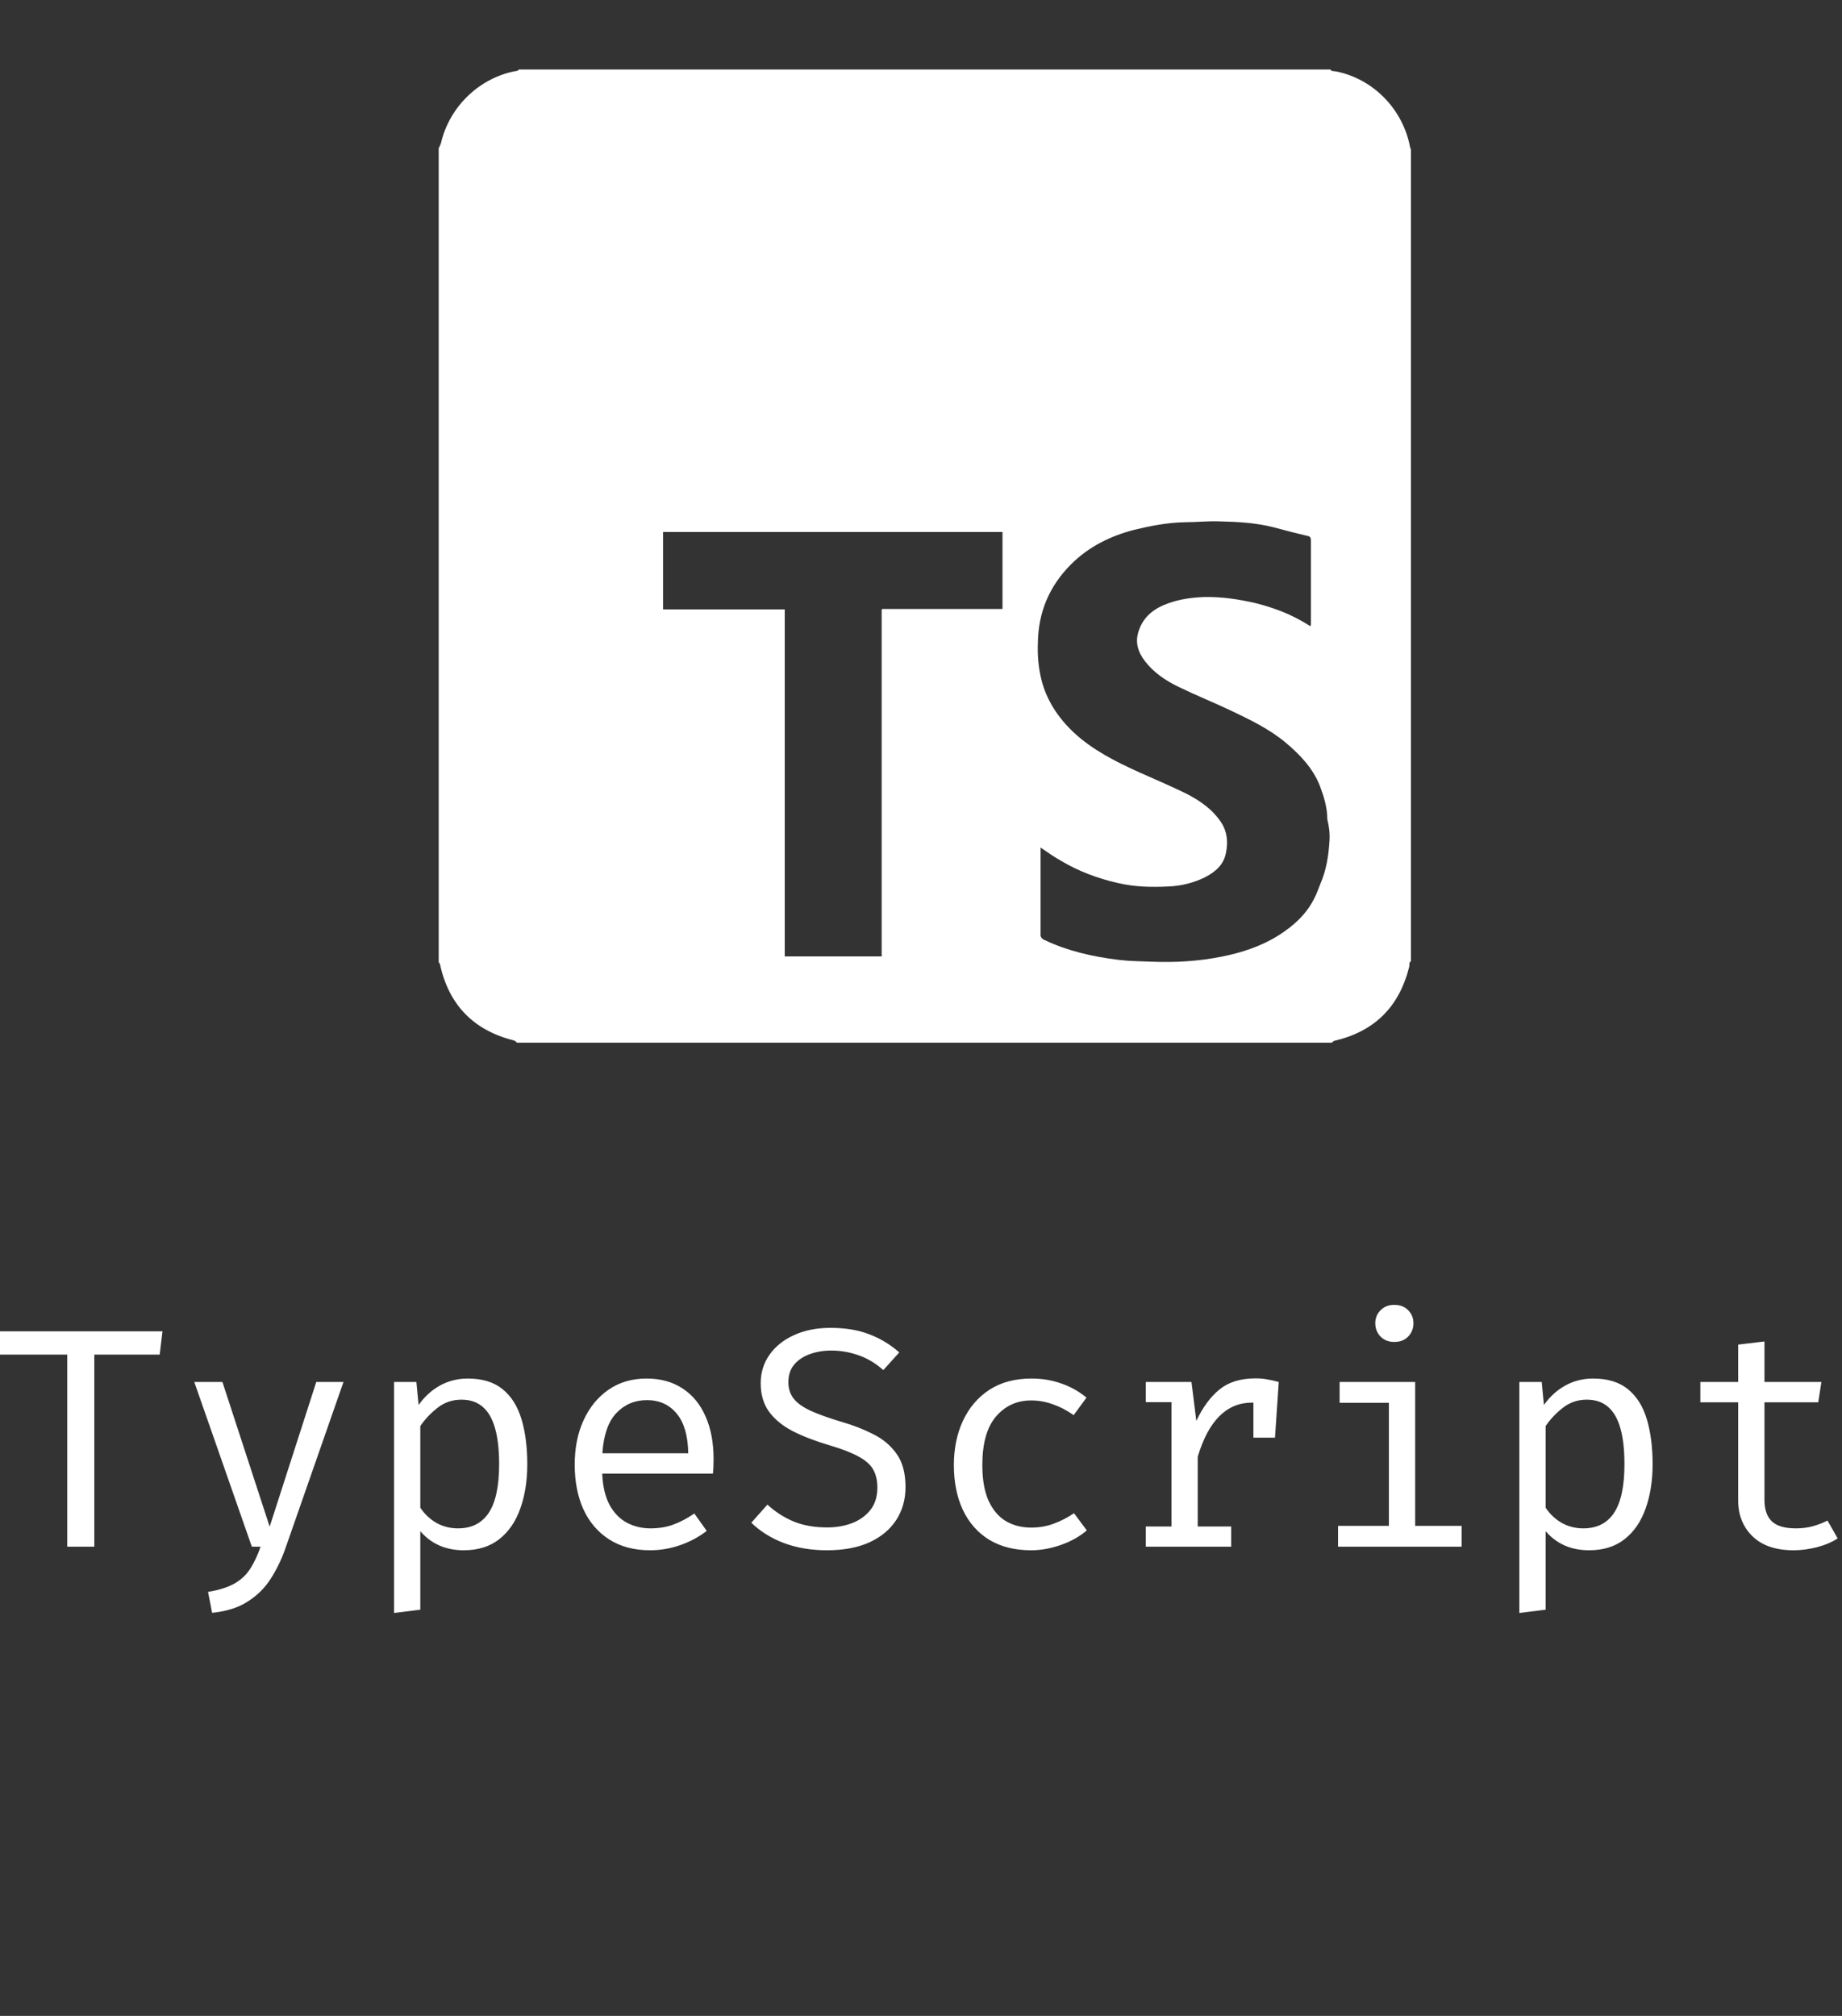 <svg width="106" height="116" viewBox="0 0 106 116" fill="none" xmlns="http://www.w3.org/2000/svg">
<rect x="0" y="0" width="106" height="116" fill="#333333" stroke="none"/>
<path d="M81.143 8.457C80.736 6.317 79.08 4.586 76.967 4.127C76.865 4.102 76.763 4.102 76.635 4.076C76.61 4.076 76.585 4.025 76.559 4H29.854C29.829 4.025 29.803 4.076 29.752 4.076C27.639 4.433 25.856 6.114 25.372 8.253C25.347 8.329 25.296 8.431 25.245 8.533V55.365C25.27 55.416 25.321 55.442 25.321 55.492C25.831 57.835 27.257 59.287 29.574 59.873C29.651 59.898 29.701 59.949 29.752 60H76.635C76.686 59.974 76.712 59.924 76.763 59.898C79.08 59.363 80.506 57.963 81.092 55.645C81.118 55.569 81.092 55.467 81.118 55.391C81.118 55.365 81.168 55.34 81.194 55.314V8.609C81.194 8.558 81.143 8.533 81.143 8.457ZM57.714 35.043H57.434C55.32 35.043 53.181 35.043 51.068 35.043C50.966 35.043 50.864 35.043 50.762 35.043C50.762 35.069 50.736 35.069 50.736 35.094C50.736 35.196 50.736 35.298 50.736 35.4V55.034H45.159V35.069H38.156V30.612H57.689V35.043H57.714ZM76.508 48.362C76.457 49.228 76.33 50.068 75.973 50.883C75.871 51.138 75.795 51.367 75.668 51.622C75.209 52.589 74.445 53.277 73.554 53.837C72.535 54.474 71.415 54.83 70.243 55.06C68.945 55.314 67.646 55.391 66.322 55.34C65.685 55.314 65.048 55.314 64.412 55.238C62.909 55.06 61.432 54.728 60.057 54.066C59.981 54.041 59.879 53.914 59.879 53.837C59.879 52.182 59.879 50.527 59.879 48.871C59.879 48.846 59.879 48.82 59.879 48.769C60.286 49.05 60.694 49.33 61.101 49.559C62.094 50.145 63.189 50.552 64.31 50.807C65.278 51.036 66.245 51.061 67.213 51.011C67.952 50.985 68.69 50.807 69.352 50.476C69.938 50.17 70.422 49.763 70.549 49.075C70.676 48.464 70.626 47.853 70.269 47.318C69.76 46.554 69.047 46.07 68.257 45.663C67.366 45.23 66.475 44.848 65.558 44.44C64.208 43.829 62.884 43.167 61.789 42.148C60.897 41.308 60.235 40.315 59.93 39.118C59.752 38.405 59.7 37.692 59.726 36.979C59.752 35.221 60.388 33.719 61.636 32.471C62.655 31.453 63.902 30.841 65.278 30.485C66.22 30.256 67.162 30.077 68.13 30.052C68.817 30.052 69.505 29.975 70.167 30.001C71.211 30.026 72.23 30.077 73.249 30.332C73.911 30.51 74.598 30.689 75.26 30.841C75.388 30.867 75.439 30.943 75.439 31.096C75.439 32.675 75.439 34.279 75.439 35.858C75.439 35.909 75.439 35.96 75.413 36.036C75.209 35.909 75.031 35.807 74.853 35.705C74.038 35.247 73.172 34.941 72.281 34.712C71.288 34.483 70.294 34.33 69.276 34.356C68.588 34.381 67.875 34.483 67.239 34.712C66.449 34.992 65.812 35.451 65.532 36.291C65.303 36.953 65.481 37.513 65.889 38.048C66.398 38.71 67.086 39.169 67.824 39.525C68.817 40.009 69.836 40.417 70.804 40.875C71.924 41.41 73.045 41.944 73.987 42.734C74.802 43.422 75.54 44.185 75.948 45.204C76.177 45.815 76.381 46.452 76.381 47.14C76.483 47.547 76.534 47.955 76.508 48.362Z" fill="white"/>
<path d="M5.427 77.948V89H3.87V77.948H2.93478e-05V76.607H9.351L9.189 77.948H5.427ZM19.766 79.523L16.436 89.063C16.214 89.705 15.932 90.293 15.59 90.827C15.254 91.361 14.813 91.802 14.267 92.15C13.727 92.504 13.04 92.723 12.206 92.807L11.972 91.601C12.626 91.493 13.142 91.328 13.52 91.106C13.898 90.884 14.195 90.599 14.411 90.251C14.633 89.903 14.828 89.486 14.996 89H14.492L11.18 79.523H12.8L15.518 87.848L18.2 79.523H19.766ZM26.914 79.325C27.754 79.325 28.423 79.529 28.921 79.937C29.425 80.345 29.788 80.921 30.01 81.665C30.232 82.403 30.343 83.267 30.343 84.257C30.343 85.211 30.208 86.063 29.938 86.813C29.674 87.557 29.272 88.142 28.732 88.568C28.192 88.994 27.511 89.207 26.689 89.207C25.651 89.207 24.817 88.841 24.187 88.109V92.627L22.675 92.816V79.523H23.962L24.088 80.846C24.436 80.36 24.85 79.985 25.33 79.721C25.816 79.457 26.344 79.325 26.914 79.325ZM26.554 80.54C26.032 80.54 25.57 80.699 25.168 81.017C24.772 81.329 24.445 81.677 24.187 82.061V86.759C24.433 87.125 24.742 87.416 25.114 87.632C25.492 87.842 25.906 87.947 26.356 87.947C27.142 87.947 27.733 87.647 28.129 87.047C28.525 86.447 28.723 85.514 28.723 84.248C28.723 83.42 28.645 82.733 28.489 82.187C28.333 81.635 28.096 81.224 27.778 80.954C27.46 80.678 27.052 80.54 26.554 80.54ZM34.656 84.797C34.686 85.529 34.827 86.129 35.079 86.597C35.331 87.059 35.664 87.401 36.078 87.623C36.492 87.839 36.942 87.947 37.428 87.947C37.914 87.947 38.352 87.875 38.742 87.731C39.138 87.587 39.543 87.374 39.957 87.092L40.668 88.091C40.224 88.439 39.717 88.712 39.147 88.91C38.583 89.108 38.004 89.207 37.41 89.207C36.492 89.207 35.709 89 35.061 88.586C34.413 88.172 33.918 87.596 33.576 86.858C33.24 86.114 33.072 85.253 33.072 84.275C33.072 83.315 33.243 82.463 33.585 81.719C33.927 80.975 34.407 80.39 35.025 79.964C35.643 79.538 36.372 79.325 37.212 79.325C38.01 79.325 38.697 79.514 39.273 79.892C39.849 80.264 40.29 80.798 40.596 81.494C40.908 82.184 41.064 83.009 41.064 83.969C41.064 84.131 41.061 84.284 41.055 84.428C41.049 84.566 41.04 84.689 41.028 84.797H34.656ZM37.23 80.567C36.528 80.567 35.94 80.816 35.466 81.314C34.998 81.812 34.731 82.583 34.665 83.627H39.606C39.588 82.613 39.366 81.851 38.94 81.341C38.514 80.825 37.944 80.567 37.23 80.567ZM52.109 85.571C52.109 86.279 51.932 86.909 51.578 87.461C51.224 88.007 50.711 88.436 50.039 88.748C49.367 89.054 48.548 89.207 47.582 89.207C46.676 89.207 45.854 89.069 45.116 88.793C44.384 88.517 43.757 88.127 43.235 87.623L44.162 86.579C44.594 86.981 45.089 87.302 45.647 87.542C46.205 87.776 46.859 87.893 47.609 87.893C48.113 87.893 48.584 87.812 49.022 87.65C49.46 87.482 49.814 87.23 50.084 86.894C50.354 86.552 50.489 86.12 50.489 85.598C50.489 85.196 50.411 84.854 50.255 84.572C50.099 84.29 49.823 84.041 49.427 83.825C49.031 83.603 48.479 83.387 47.771 83.177C46.955 82.937 46.247 82.667 45.647 82.367C45.053 82.061 44.591 81.686 44.261 81.242C43.937 80.798 43.775 80.249 43.775 79.595C43.775 78.977 43.946 78.428 44.288 77.948C44.63 77.468 45.101 77.093 45.701 76.823C46.307 76.547 47.003 76.409 47.789 76.409C48.647 76.409 49.391 76.532 50.021 76.778C50.657 77.018 51.233 77.366 51.749 77.822L50.831 78.839C50.387 78.443 49.91 78.158 49.4 77.984C48.89 77.804 48.371 77.714 47.843 77.714C47.393 77.714 46.979 77.783 46.601 77.921C46.229 78.053 45.929 78.254 45.701 78.524C45.479 78.788 45.368 79.127 45.368 79.541C45.368 79.895 45.464 80.201 45.656 80.459C45.848 80.717 46.172 80.954 46.628 81.17C47.084 81.38 47.705 81.602 48.491 81.836C49.133 82.022 49.727 82.256 50.273 82.538C50.825 82.814 51.269 83.192 51.605 83.672C51.941 84.146 52.109 84.779 52.109 85.571ZM59.338 87.902C59.812 87.902 60.253 87.824 60.661 87.668C61.075 87.512 61.456 87.314 61.804 87.074L62.542 88.064C62.128 88.418 61.63 88.697 61.048 88.901C60.466 89.105 59.896 89.207 59.338 89.207C58.396 89.207 57.592 89.006 56.926 88.604C56.266 88.196 55.762 87.626 55.414 86.894C55.066 86.156 54.892 85.292 54.892 84.302C54.892 83.354 55.066 82.505 55.414 81.755C55.768 80.999 56.275 80.405 56.935 79.973C57.601 79.541 58.408 79.325 59.356 79.325C59.962 79.325 60.529 79.418 61.057 79.604C61.591 79.784 62.08 80.057 62.524 80.423L61.786 81.431C61.384 81.149 60.979 80.939 60.571 80.801C60.169 80.657 59.758 80.585 59.338 80.585C58.522 80.585 57.85 80.891 57.322 81.503C56.794 82.115 56.53 83.048 56.53 84.302C56.53 85.142 56.65 85.829 56.89 86.363C57.136 86.891 57.469 87.281 57.889 87.533C58.315 87.779 58.798 87.902 59.338 87.902ZM65.937 89V87.839H67.413V80.684H65.937V79.523H68.565L68.844 81.764C69.21 80.984 69.654 80.381 70.176 79.955C70.698 79.529 71.388 79.316 72.246 79.316C72.51 79.316 72.744 79.337 72.948 79.379C73.158 79.415 73.371 79.463 73.587 79.523L73.146 80.873C72.948 80.819 72.768 80.78 72.606 80.756C72.444 80.726 72.258 80.711 72.048 80.711C71.322 80.711 70.698 80.969 70.176 81.485C69.654 82.001 69.237 82.781 68.925 83.825V87.839H70.851V89H65.937ZM72.129 82.727V80.666L72.282 79.523H73.587L73.371 82.727H72.129ZM81.437 79.523V87.803H84.11V89H77V87.803H79.925V80.72H77.09V79.523H81.437ZM80.231 75.086C80.567 75.086 80.834 75.188 81.032 75.392C81.236 75.596 81.338 75.845 81.338 76.139C81.338 76.445 81.236 76.703 81.032 76.913C80.834 77.117 80.567 77.219 80.231 77.219C79.913 77.219 79.652 77.117 79.448 76.913C79.244 76.703 79.142 76.445 79.142 76.139C79.142 75.845 79.244 75.596 79.448 75.392C79.652 75.188 79.913 75.086 80.231 75.086ZM91.672 79.325C92.512 79.325 93.181 79.529 93.679 79.937C94.183 80.345 94.546 80.921 94.768 81.665C94.99 82.403 95.101 83.267 95.101 84.257C95.101 85.211 94.966 86.063 94.696 86.813C94.432 87.557 94.03 88.142 93.49 88.568C92.95 88.994 92.269 89.207 91.447 89.207C90.409 89.207 89.575 88.841 88.945 88.109V92.627L87.433 92.816V79.523H88.72L88.846 80.846C89.194 80.36 89.608 79.985 90.088 79.721C90.574 79.457 91.102 79.325 91.672 79.325ZM91.312 80.54C90.79 80.54 90.328 80.699 89.926 81.017C89.53 81.329 89.203 81.677 88.945 82.061V86.759C89.191 87.125 89.5 87.416 89.872 87.632C90.25 87.842 90.664 87.947 91.114 87.947C91.9 87.947 92.491 87.647 92.887 87.047C93.283 86.447 93.481 85.514 93.481 84.248C93.481 83.42 93.403 82.733 93.247 82.187C93.091 81.635 92.854 81.224 92.536 80.954C92.218 80.678 91.81 80.54 91.312 80.54ZM105.75 88.523C105.426 88.739 105.033 88.907 104.571 89.027C104.109 89.147 103.656 89.207 103.212 89.207C102.192 89.207 101.406 88.94 100.854 88.406C100.302 87.872 100.026 87.185 100.026 86.345V80.693H97.848V79.523H100.026V77.372L101.538 77.192V79.523H104.814L104.634 80.693H101.538V86.327C101.538 86.855 101.676 87.257 101.952 87.533C102.234 87.809 102.699 87.947 103.347 87.947C103.701 87.947 104.028 87.905 104.328 87.821C104.628 87.737 104.907 87.629 105.165 87.497L105.75 88.523Z" fill="white"/>
</svg>
